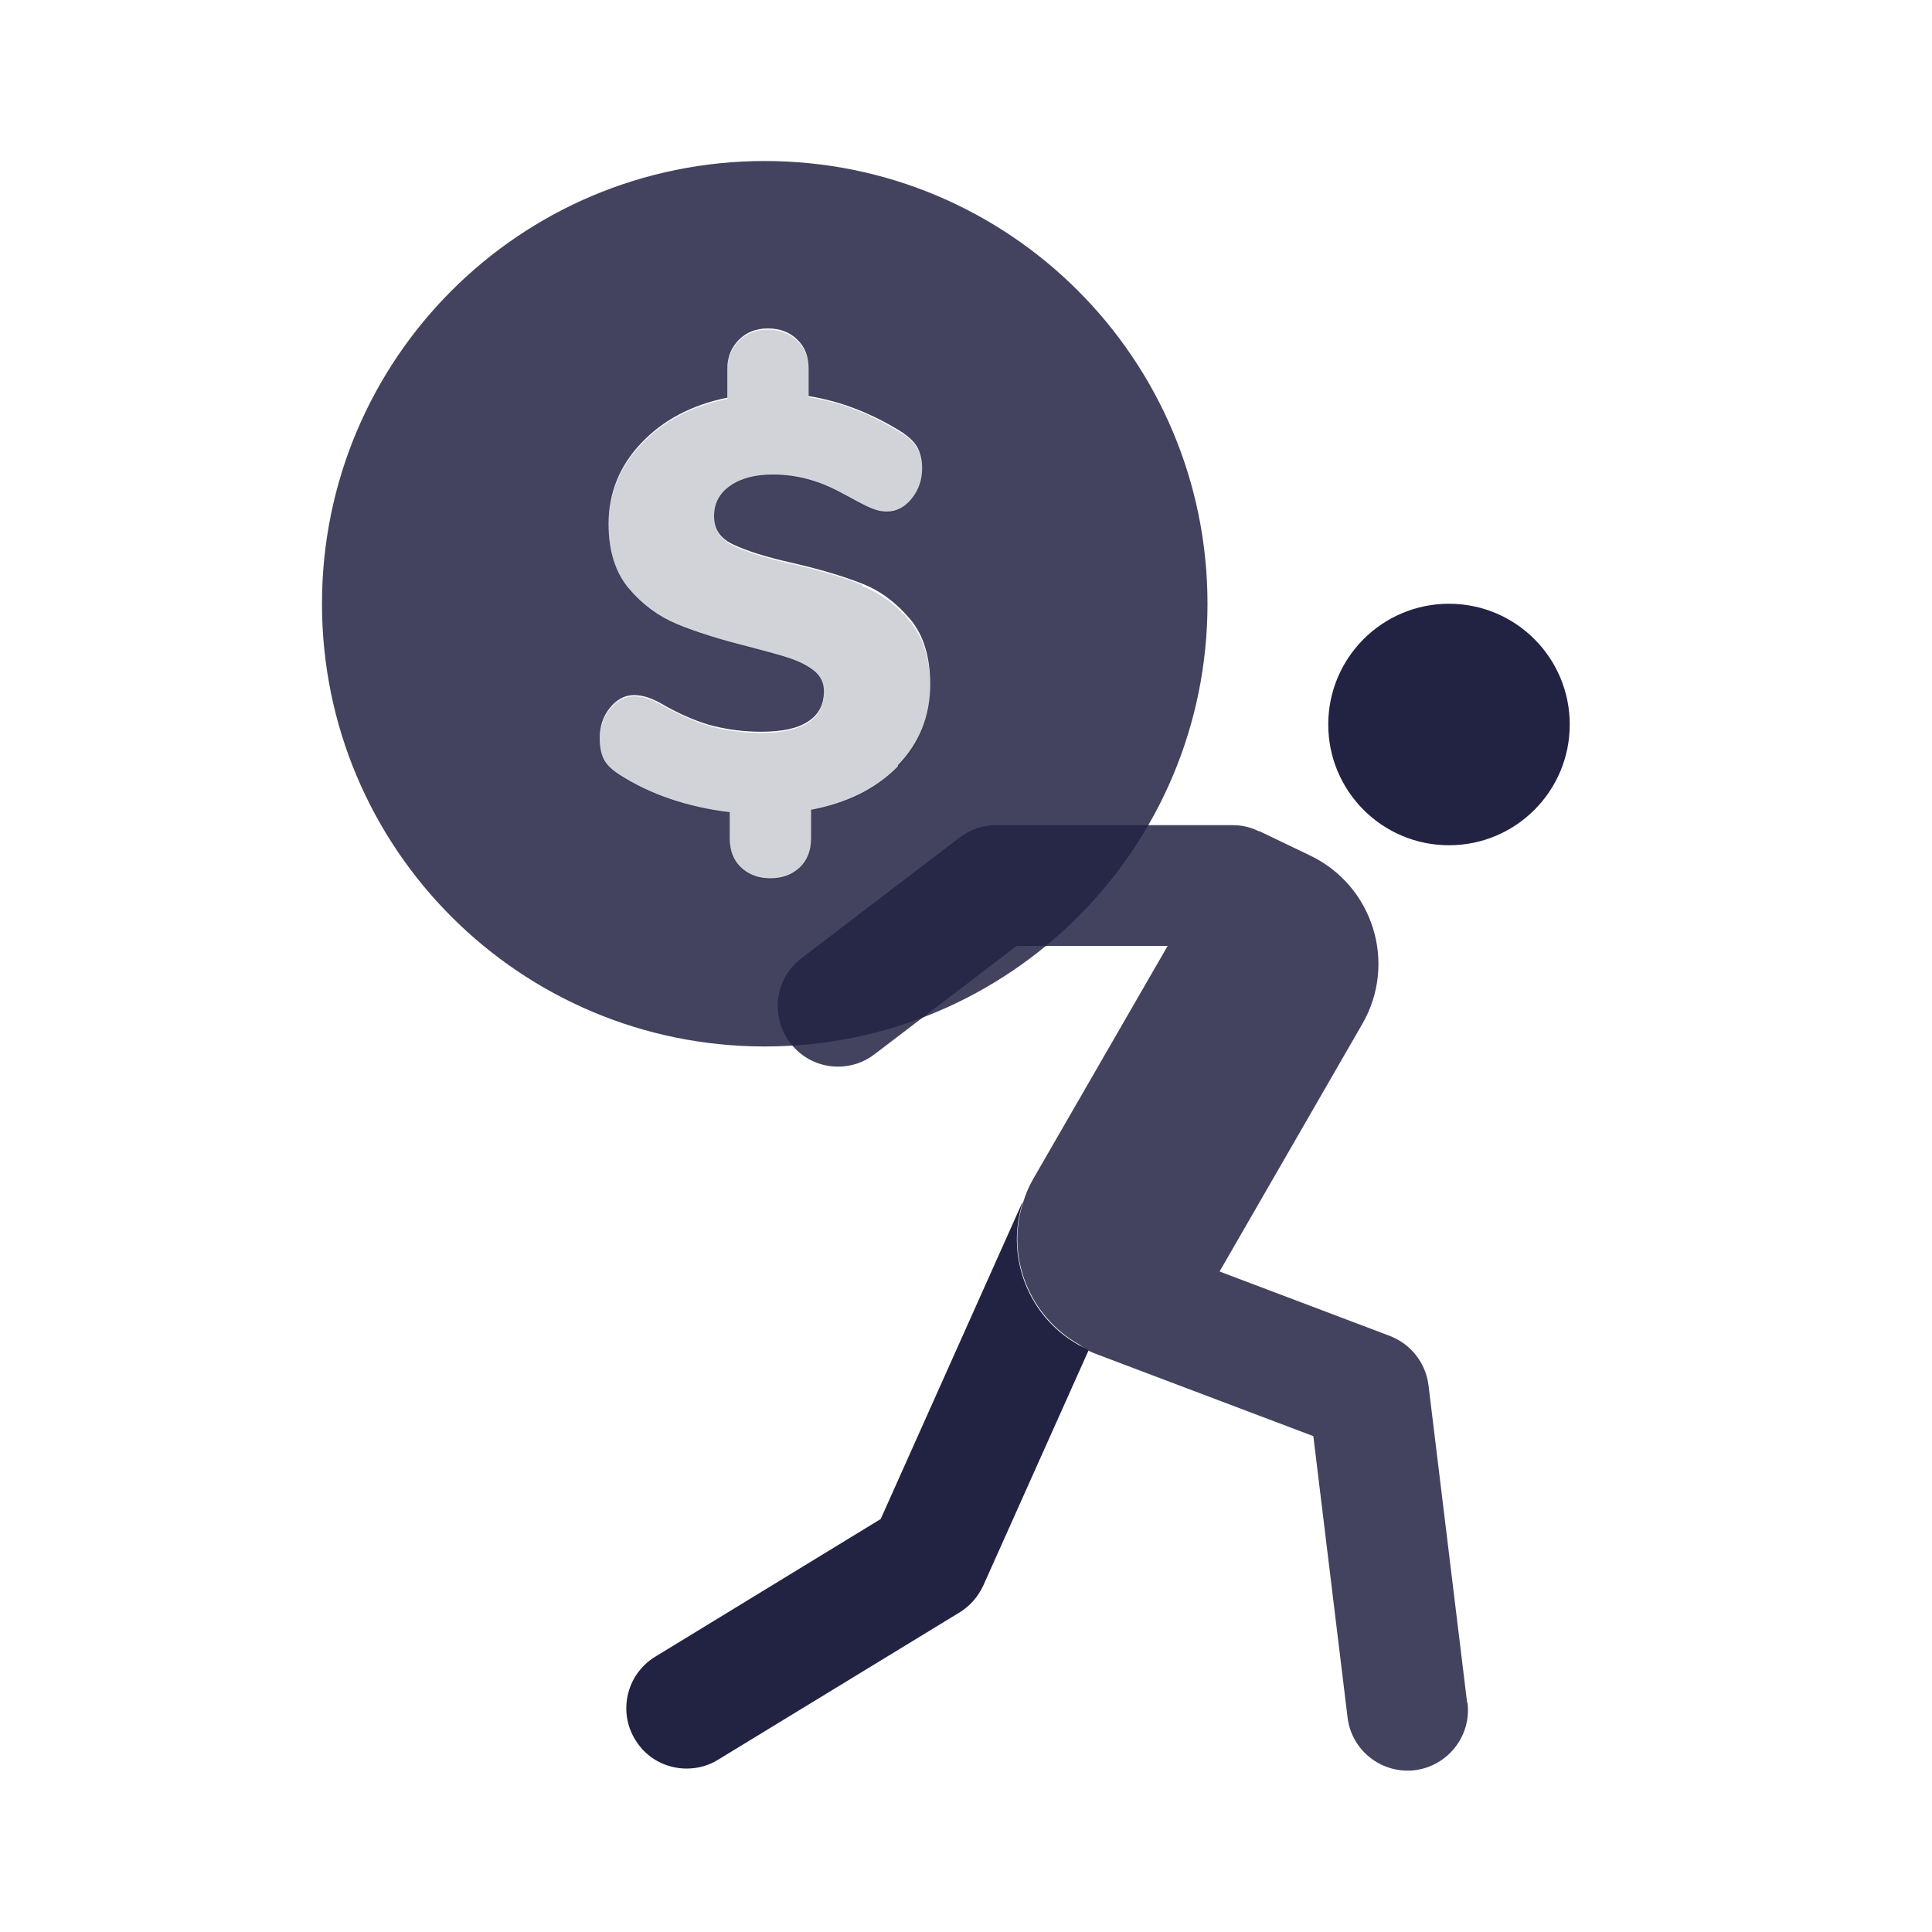 <svg width="32" height="32" viewBox="0 0 32 32" fill="none" xmlns="http://www.w3.org/2000/svg">
<path opacity="0.85" d="M12.667 2.667C8.613 2.667 5.333 5.947 5.333 10C5.333 14.053 8.613 17.333 12.667 17.333C16.72 17.333 20 14.053 20 10C20 5.947 16.72 2.667 12.667 2.667ZM14.873 12.693C14.513 13.06 14.033 13.3 13.433 13.413V13.887C13.433 14.087 13.373 14.247 13.247 14.367C13.12 14.487 12.96 14.547 12.76 14.547C12.56 14.547 12.4 14.487 12.273 14.367C12.147 14.247 12.087 14.087 12.087 13.887V13.453C11.373 13.367 10.76 13.153 10.253 12.827C10.14 12.753 10.053 12.673 10.007 12.587C9.96 12.5 9.933 12.38 9.933 12.227C9.933 12.033 9.987 11.867 10.1 11.727C10.213 11.587 10.347 11.513 10.5 11.513C10.58 11.513 10.653 11.527 10.733 11.553C10.813 11.58 10.913 11.627 11.033 11.7C11.313 11.853 11.58 11.967 11.827 12.027C12.073 12.087 12.333 12.12 12.607 12.12C12.947 12.12 13.207 12.067 13.38 11.953C13.56 11.84 13.647 11.673 13.647 11.447C13.647 11.313 13.593 11.2 13.487 11.113C13.38 11.027 13.247 10.96 13.093 10.907C12.94 10.853 12.707 10.793 12.407 10.713C11.927 10.593 11.527 10.467 11.22 10.34C10.913 10.213 10.647 10.02 10.42 9.753C10.193 9.487 10.08 9.127 10.08 8.68C10.08 8.167 10.26 7.72 10.62 7.34C10.98 6.96 11.453 6.707 12.047 6.587V6.107C12.047 5.913 12.113 5.753 12.24 5.627C12.367 5.5 12.527 5.44 12.72 5.44C12.913 5.44 13.08 5.5 13.207 5.627C13.333 5.747 13.393 5.907 13.393 6.107V6.56C13.927 6.647 14.447 6.847 14.953 7.167C15.067 7.247 15.153 7.327 15.2 7.42C15.247 7.513 15.273 7.627 15.273 7.76C15.273 7.953 15.213 8.12 15.1 8.26C14.987 8.4 14.847 8.473 14.693 8.473C14.613 8.473 14.54 8.46 14.473 8.433C14.4 8.407 14.3 8.36 14.167 8.287C14.12 8.26 14.02 8.207 13.867 8.127C13.713 8.047 13.547 7.98 13.367 7.933C13.193 7.887 13 7.86 12.8 7.86C12.513 7.86 12.273 7.92 12.093 8.047C11.913 8.173 11.827 8.34 11.827 8.553C11.827 8.767 11.927 8.913 12.133 9.013C12.34 9.113 12.66 9.22 13.107 9.32C13.58 9.427 13.973 9.547 14.28 9.667C14.587 9.787 14.847 9.987 15.073 10.253C15.3 10.52 15.407 10.887 15.407 11.34C15.407 11.86 15.227 12.307 14.873 12.673V12.693Z" fill="#222343"/>
<path opacity="0.2" d="M14.28 9.687C13.973 9.567 13.587 9.447 13.107 9.34C12.66 9.24 12.34 9.133 12.133 9.033C11.927 8.933 11.827 8.773 11.827 8.573C11.827 8.373 11.913 8.193 12.093 8.067C12.273 7.94 12.507 7.88 12.8 7.88C13 7.88 13.187 7.907 13.367 7.953C13.547 8 13.707 8.067 13.867 8.147C14.02 8.227 14.12 8.28 14.167 8.307C14.3 8.38 14.407 8.427 14.473 8.453C14.547 8.48 14.62 8.493 14.693 8.493C14.847 8.493 14.98 8.42 15.1 8.28C15.22 8.14 15.273 7.973 15.273 7.78C15.273 7.647 15.247 7.533 15.2 7.44C15.153 7.347 15.067 7.26 14.953 7.187C14.447 6.867 13.927 6.66 13.393 6.58V6.127C13.393 5.927 13.333 5.767 13.207 5.647C13.08 5.527 12.92 5.46 12.72 5.46C12.52 5.46 12.367 5.52 12.24 5.647C12.113 5.773 12.047 5.933 12.047 6.127V6.607C11.453 6.727 10.98 6.98 10.62 7.36C10.26 7.74 10.08 8.187 10.08 8.7C10.08 9.147 10.193 9.507 10.42 9.773C10.647 10.04 10.913 10.233 11.22 10.36C11.527 10.487 11.927 10.607 12.407 10.733C12.707 10.813 12.94 10.873 13.093 10.927C13.247 10.98 13.38 11.047 13.487 11.133C13.593 11.22 13.647 11.333 13.647 11.467C13.647 11.693 13.56 11.86 13.38 11.973C13.2 12.087 12.947 12.14 12.607 12.14C12.327 12.14 12.067 12.107 11.827 12.047C11.587 11.987 11.32 11.873 11.033 11.72C10.913 11.647 10.813 11.6 10.733 11.573C10.653 11.547 10.58 11.533 10.5 11.533C10.347 11.533 10.213 11.607 10.1 11.747C9.987 11.887 9.933 12.053 9.933 12.247C9.933 12.393 9.96 12.513 10.007 12.607C10.053 12.7 10.14 12.78 10.253 12.847C10.76 13.173 11.373 13.387 12.087 13.473V13.907C12.087 14.107 12.147 14.267 12.273 14.387C12.4 14.507 12.56 14.567 12.76 14.567C12.96 14.567 13.12 14.507 13.247 14.387C13.373 14.267 13.433 14.107 13.433 13.907V13.433C14.04 13.32 14.52 13.073 14.873 12.713C15.227 12.353 15.407 11.907 15.407 11.38C15.407 10.927 15.293 10.56 15.073 10.293C14.853 10.027 14.587 9.827 14.28 9.707V9.687Z" fill="#222343"/>
<path d="M18.033 22.36L16.287 26.26C16.2 26.447 16.067 26.6 15.893 26.707L11.893 29.147C11.733 29.247 11.553 29.293 11.373 29.293C11.04 29.293 10.707 29.127 10.52 28.813C10.233 28.347 10.38 27.727 10.853 27.44L14.587 25.16L16.913 19.96C16.913 19.96 16.927 19.927 16.94 19.913C16.627 20.873 17.087 21.94 18.033 22.36Z" fill="#222343"/>
<path d="M24 14C25.105 14 26 13.105 26 12C26 10.895 25.105 10 24 10C22.895 10 22 10.895 22 12C22 13.105 22.895 14 24 14Z" fill="#222343"/>
<path opacity="0.85" d="M24.3 28.2L23.66 22.94C23.613 22.573 23.367 22.26 23.02 22.127L20.2 21.06L22.56 16.967C23.147 15.96 22.747 14.667 21.693 14.167L20.86 13.767C20.86 13.767 20.84 13.767 20.833 13.76C20.707 13.7 20.567 13.667 20.42 13.667H16.5C16.28 13.667 16.067 13.74 15.893 13.873L13.273 15.873C12.833 16.207 12.753 16.833 13.087 17.273C13.287 17.533 13.58 17.667 13.88 17.667C14.093 17.667 14.307 17.6 14.487 17.46L16.84 15.667H19.34L17.113 19.527C17.04 19.653 16.987 19.78 16.947 19.913C16.653 20.813 17.047 21.807 17.88 22.273C17.953 22.327 18.033 22.38 18.12 22.413L21.753 23.787L22.32 28.447C22.38 28.953 22.813 29.327 23.313 29.327C23.353 29.327 23.393 29.327 23.433 29.32C23.98 29.253 24.373 28.753 24.307 28.207L24.3 28.2Z" fill="#222343"/>
</svg>
